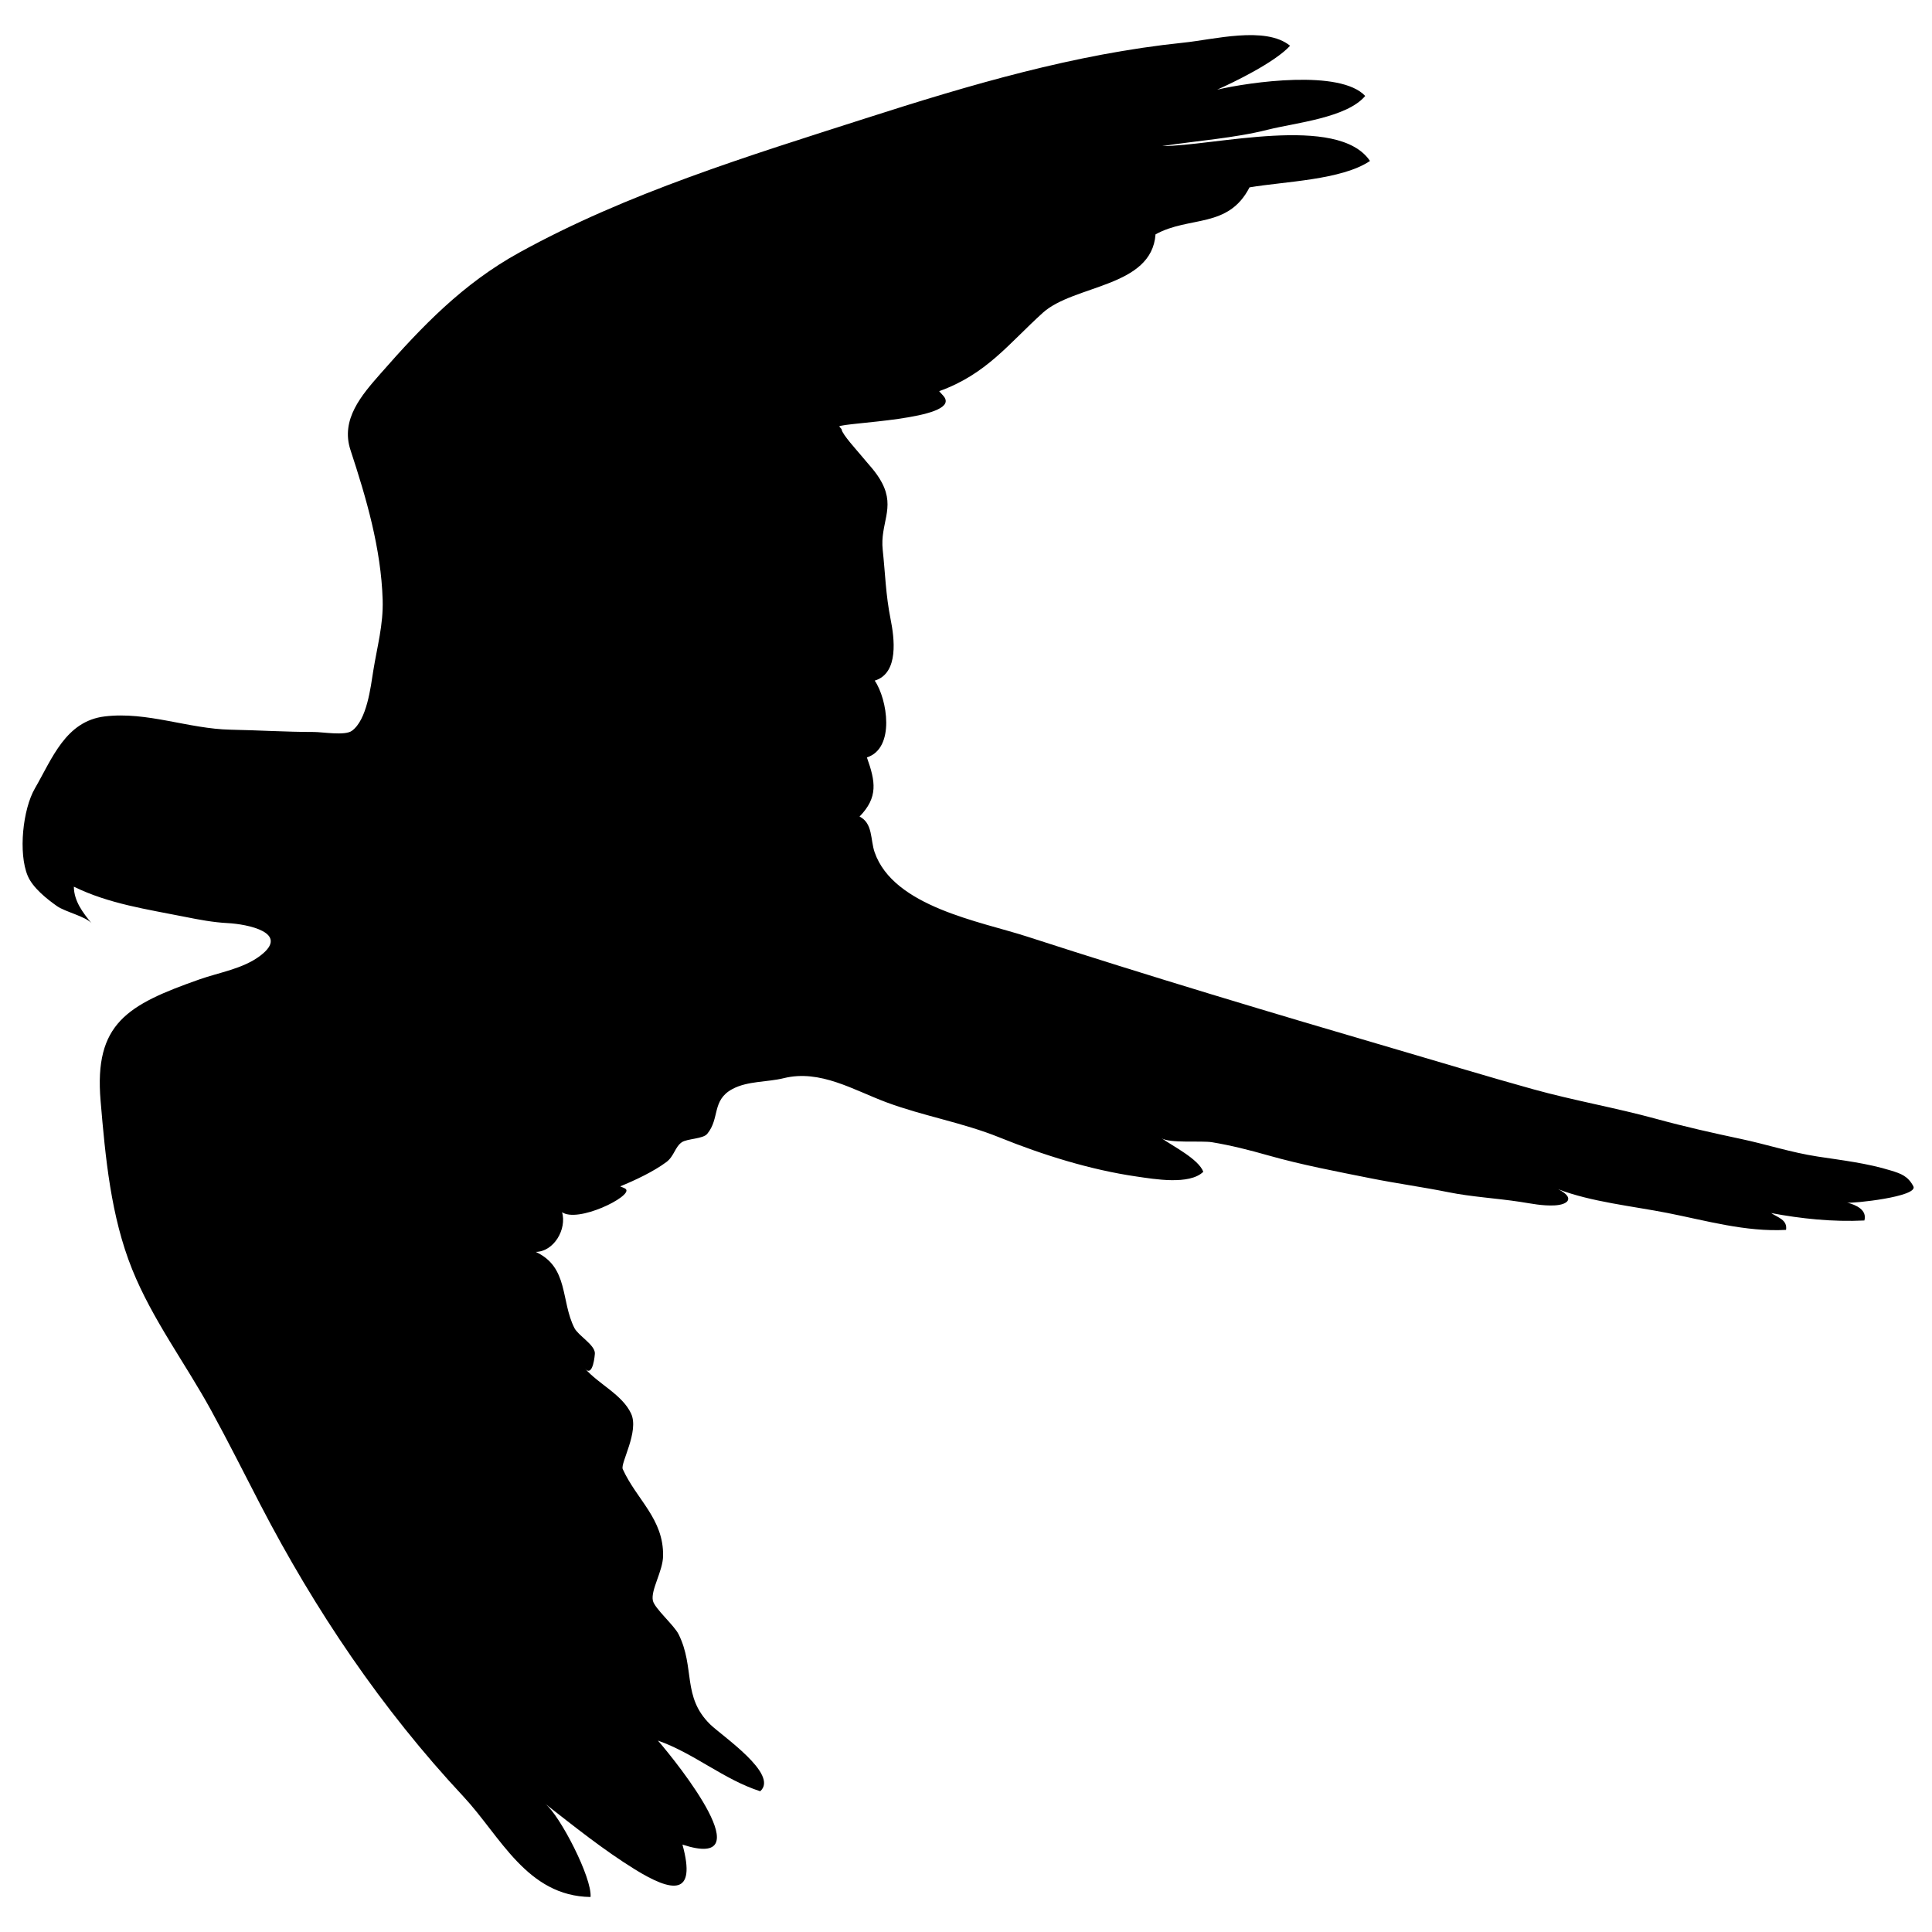 <svg xmlns="http://www.w3.org/2000/svg" xmlns:dc="http://dublincore.org/documents/dcmi-terms/" height="1500" viewBox="0 0 1500 1500" width="1500"><path d="M423.358 1400.525c11.363 8.87 36.474 57.58 35.142 72.303-49.49-.672-69.941-47.219-98.773-78.079-63.395-67.872-115.087-144.557-157.768-226.874-12.597-24.285-24.833-48.766-37.988-72.768-20.087-36.685-45.628-70.555-61.343-109.535-16.633-41.263-20.811-86.991-24.535-130.931-5.094-60.069 20.752-74.501 76.72-94.231 15.43-5.436 33.815-8.238 47.146-18.307 23.862-18.01-10.069-24.633-25.253-25.41-11.293-.579-22.333-2.69-32.85-4.798-29.678-5.951-59.092-10.066-86.52-23.475.098 11.275 7.071 20.222 13.79 28.509-4.341-5.354-20.496-8.925-26.869-13.412-7.955-5.589-18.874-14.286-22.757-23.551-7.392-17.635-3.804-51.665 5.607-67.872 13.443-23.204 23.835-52.195 54.217-55.866 32.933-3.98 65.032 9.673 97.754 10.305 21.362.406 43.052 1.775 64.519 1.775 6.92 0 24.082 3.042 29.56-.867 11.754-8.463 14.625-34.016 16.657-46.686 3.003-18.696 7.871-35.77 7.281-55.028-1.235-39.812-12.618-78.776-24.989-116.346-7.812-23.767 8.7-42.646 23.298-59.266 32.479-37.019 64.006-69.869 107.584-93.926 83.824-46.297 178.349-75.195 269.186-104.345 80.58-25.871 161.952-49.949 246.447-58.693 23.51-2.344 63.745-13.246 82.996 2.364-11.913 13.024-44.022 28.517-56.615 34.106 25.658-6 95.603-15.881 114.931 4.882-14.292 17.018-54.279 20.825-75.639 26.207-26.221 6.616-55.021 8.536-81.982 12.704 39.459.049 136.477-25.257 161.345 11.557-22.046 14.886-66.851 15.947-93.536 20.503-16.548 32.178-46.645 21.998-72.97 36.478-2.989 41.297-63.328 38.971-87.572 60.94-26.457 23.956-43.732 47.638-80.389 60.812.936 1.342 3.2 3.304 4.198 4.93 10.528 17.248-78.734 19.429-81.851 22.473.419.604 1.862 1.769 1.941 2.462.361 3.572 12.165 16.457 14.594 19.459 5.985 7.382 12.182 13.218 16.72 21.893 10.361 19.813-1.667 31.721.544 52.036 1.966 18.117 2.276 34.58 6.11 53.776 2.833 14.188 6.747 41.908-12.312 47.712 9.764 14.244 16.079 52.518-6.086 59.626 6.683 18.748 8.887 30.874-5.697 45.908 10.451 5.261 8.333 17.962 11.686 27.673 14.688 42.424 81.984 53.708 118.363 65.504 95.32 30.888 191.25 59.647 287.409 87.774 35.146 10.271 70.194 20.958 105.479 30.757 31.747 8.807 64.021 14.361 95.7 23.037 22.06 6.04 43.979 10.964 65.618 15.548 20.047 4.237 38.849 10.493 59.597 13.676 19.237 2.947 38.406 5.131 57.186 10.95 7.657 2.365 12.94 4.271 17.114 12.108 4.349 8.147-47.476 13.516-51.358 12.719 6.609 1.671 15.631 5.513 13.356 13.869-24.452 1.235-49.334-1.4-72.358-5.756 5.117 3.439 12.731 5.201 11.54 13.051-31.513 1.728-62.248-7.268-92.247-13.161-26.596-5.223-59.461-8.641-84.634-18.405 13.176 6.657 7.885 12.039-2.927 12.559-9.444.451-18.128-1.457-26.707-2.767-18.411-2.802-37.439-3.815-55.734-7.49-19.557-3.953-39.89-6.727-59.862-10.714-26.643-5.319-54.202-10.542-80.083-17.892-14.286-4.071-28.737-7.739-43.398-10.168-8.37-1.394-33.343 1.083-39.402-3.259 8.826 6.312 28.681 16.096 32.558 26.18-10.77 10.52-38.411 5.624-51.852 3.683-35.798-5.167-72.906-16.797-106.36-30.326-28.467-11.52-58.999-16.574-87.743-27.255-25.444-9.466-51.567-25.755-79.758-18.771-12.857 3.182-28.086 2.059-39.965 8.467-16.15 8.724-9.548 22.905-19.518 34.813-3.309 3.938-15.545 3.633-19.699 6.469-5.253 3.572-5.992 10.938-11.98 15.375-9.807 7.296-24.196 14.135-35.822 18.856.34.416 3.401 1.102 4.442 2.254 5 5.507-37.73 26.685-49.866 17.643-.793-.999-.729-1.069.195-.181 4.029 13.759-6.467 31.04-20.373 31.186 25.69 11.824 19.324 38.031 30.022 59.092 2.979 5.854 15.658 12.899 15.897 19.474.033.784-1.37 19.23-7.594 12.066 10.438 12.011 28.794 20.083 35.694 34.868 6.48 13.871-8.499 38.676-6.469 43.135 10.86 23.884 31.802 38.572 31.325 67.435-.208 11.956-9.637 26.263-7.944 34.592 1.238 6.116 16.47 19.084 20.03 26.296 12.864 26 2.567 48.406 24.459 69.863 8.984 8.821 53.726 38.814 38.842 51.941-28.579-9.265-51.137-29.389-79.397-39.348 16.146 18.626 82.044 101.428 19.044 80.748 11.099 40.327-7.948 37.185-37.057 19.168-24.122-14.909-46.932-33.23-69.442-50.79z"/></svg>
